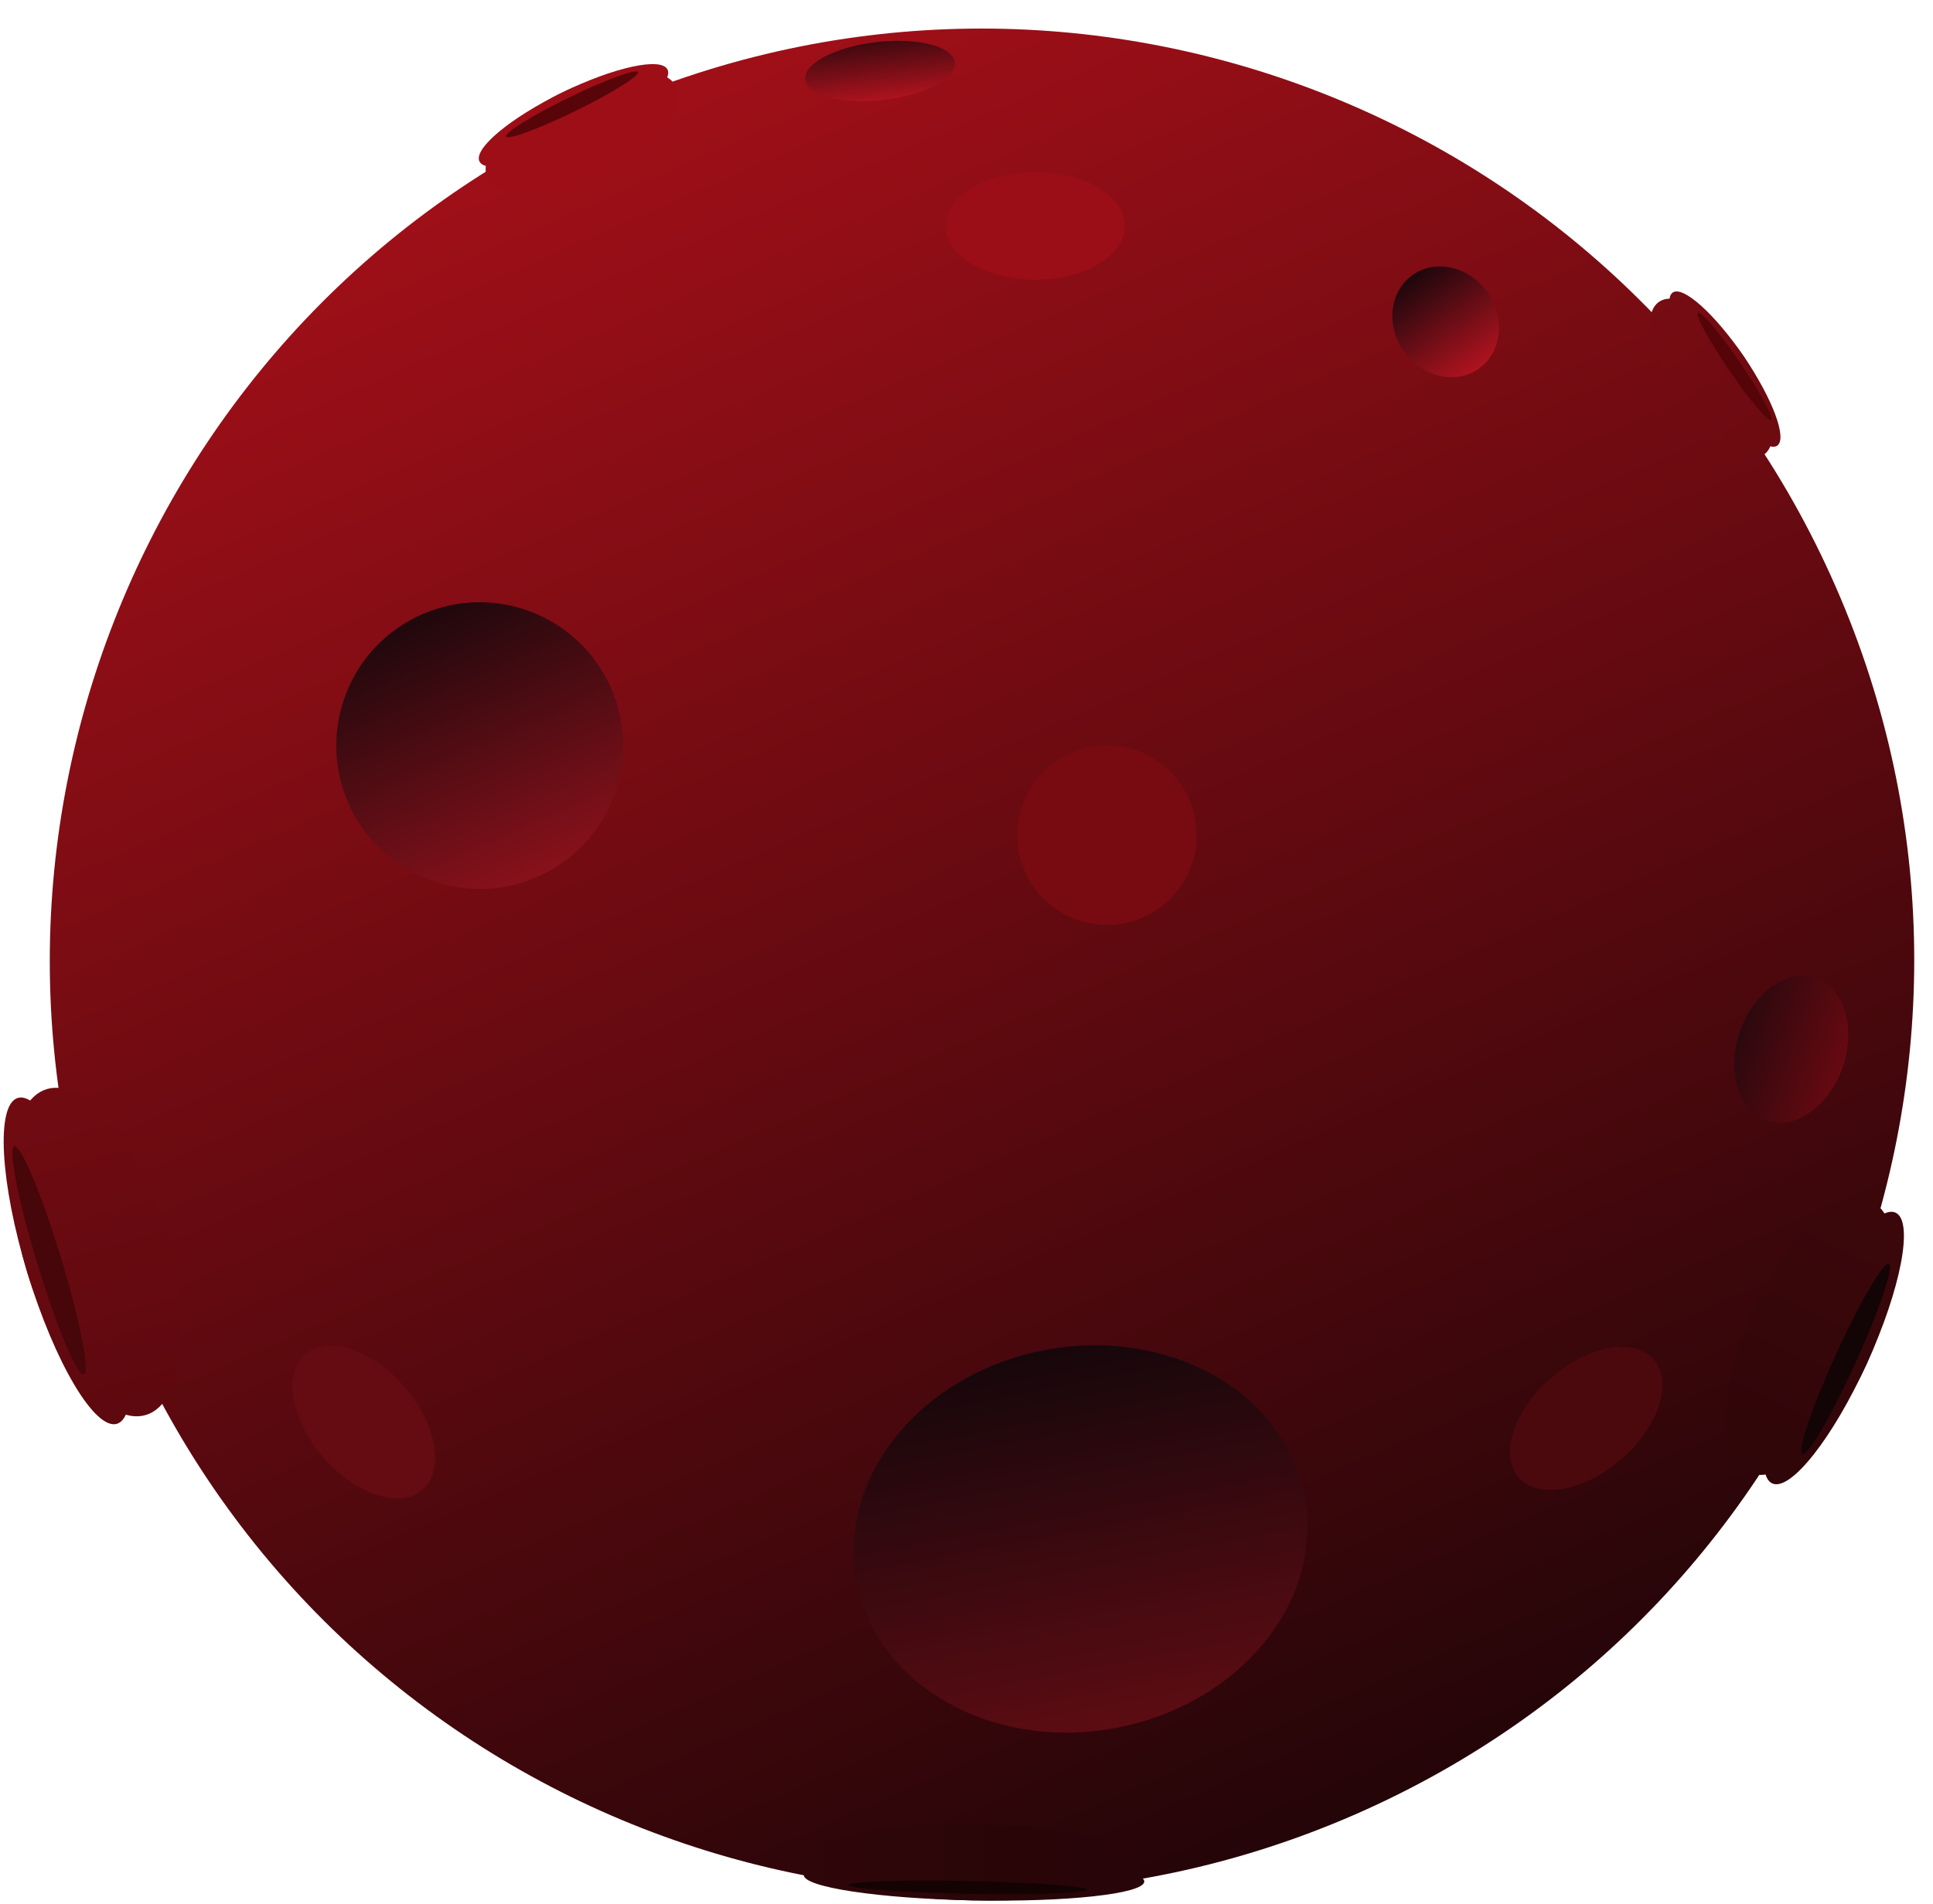 <svg width="67" height="66" viewBox="0 0 67 66" fill="none" xmlns="http://www.w3.org/2000/svg">
<path d="M63.634 20.356C70.784 36.702 63.329 55.748 46.983 62.898C30.638 70.048 11.591 62.593 4.441 46.248C-2.708 29.902 4.746 10.855 21.092 3.706C37.438 -3.444 56.484 4.011 63.634 20.356Z" fill="url(#paint0_linear)"/>
<path d="M21.179 23.857C22.279 26.372 21.133 29.302 18.618 30.402C16.104 31.502 13.173 30.356 12.073 27.841C10.973 25.327 12.12 22.396 14.634 21.296C17.149 20.196 20.079 21.343 21.179 23.857Z" fill="url(#paint1_linear)"/>
<path d="M51.559 10.134C52.191 11.031 52.055 12.216 51.254 12.781C50.453 13.345 49.291 13.076 48.659 12.179C48.027 11.283 48.163 10.098 48.964 9.533C49.765 8.968 50.927 9.238 51.559 10.134Z" fill="url(#paint2_linear)"/>
<path d="M62.944 33.916C63.927 34.259 64.34 35.639 63.867 36.999C63.393 38.36 62.212 39.185 61.229 38.842C60.246 38.5 59.833 37.12 60.306 35.759C60.78 34.399 61.961 33.574 62.944 33.916Z" fill="url(#paint3_linear)"/>
<path d="M33.094 2.166C33.157 2.72 32.048 3.303 30.617 3.467C29.186 3.63 27.975 3.313 27.911 2.759C27.848 2.204 28.956 1.622 30.388 1.458C31.819 1.295 33.03 1.611 33.094 2.166Z" fill="url(#paint4_linear)"/>
<path d="M45.219 51.861C45.913 55.476 43 59.073 38.712 59.897C34.423 60.72 30.384 58.458 29.69 54.844C28.996 51.23 31.91 47.632 36.198 46.809C40.486 45.985 44.525 48.247 45.219 51.861Z" fill="url(#paint5_linear)"/>
<path d="M23.138 2.412C23.353 2.853 22.069 3.924 20.268 4.803C18.468 5.683 16.834 6.038 16.619 5.597C16.403 5.156 17.688 4.086 19.488 3.206C21.288 2.326 22.922 1.971 23.138 2.412Z" fill="#9E0E17"/>
<path d="M23.421 2.991C23.793 3.753 22.635 5.083 20.834 5.962C19.034 6.842 17.273 6.938 16.902 6.177C16.53 5.415 17.688 4.085 19.488 3.206C21.288 2.326 23.049 2.23 23.421 2.991Z" fill="#9E0E17"/>
<path d="M22.108 2.503C22.17 2.631 21.199 3.235 19.938 3.851C18.677 4.467 17.604 4.862 17.542 4.734C17.479 4.605 18.45 4.002 19.711 3.386C20.972 2.77 22.045 2.375 22.108 2.503Z" fill="#580509"/>
<path d="M0.615 38.064C1.38 37.831 2.769 40.171 3.719 43.291C4.669 46.41 4.819 49.127 4.055 49.36C3.291 49.592 1.901 47.252 0.951 44.133C0.002 41.014 -0.149 38.297 0.615 38.064Z" fill="url(#paint6_linear)"/>
<path d="M1.619 37.758C2.938 37.357 4.777 39.56 5.727 42.679C6.677 45.798 6.378 48.652 5.059 49.054C3.74 49.456 1.901 47.252 0.951 44.133C0.002 41.014 0.301 38.16 1.619 37.758Z" fill="url(#paint7_linear)"/>
<path d="M0.497 39.743C0.719 39.675 1.439 41.391 2.104 43.576C2.769 45.76 3.128 47.586 2.906 47.654C2.683 47.722 1.964 46.006 1.299 43.821C0.633 41.636 0.274 39.811 0.497 39.743Z" fill="#470609"/>
<path d="M27.862 65C27.892 64.577 30.558 64.287 33.816 64.351C37.074 64.416 39.692 64.811 39.662 65.235C39.632 65.658 36.966 65.948 33.708 65.883C30.449 65.819 27.832 65.423 27.862 65Z" fill="url(#paint8_linear)"/>
<path d="M27.902 64.445C27.953 63.715 30.637 63.175 33.895 63.24C37.153 63.305 39.753 63.949 39.701 64.679C39.649 65.409 36.966 65.948 33.708 65.884C30.45 65.819 27.85 65.175 27.902 64.445Z" fill="url(#paint9_linear)"/>
<path d="M29.41 65.351C29.419 65.228 31.276 65.165 33.558 65.21C35.84 65.255 37.682 65.392 37.674 65.515C37.665 65.638 35.808 65.701 33.526 65.656C31.244 65.61 29.401 65.474 29.41 65.351Z" fill="#150303"/>
<path d="M61.427 51.427C60.792 51.138 61.234 48.802 62.414 46.21C63.595 43.618 65.067 41.751 65.702 42.04C66.337 42.329 65.895 44.665 64.714 47.257C63.534 49.849 62.062 51.716 61.427 51.427Z" fill="url(#paint10_linear)"/>
<path d="M60.593 51.047C59.497 50.548 59.565 48.042 60.746 45.45C61.926 42.858 63.772 41.161 64.868 41.66C65.963 42.159 65.895 44.665 64.714 47.257C63.534 49.85 61.689 51.546 60.593 51.047Z" fill="url(#paint11_linear)"/>
<path d="M62.475 50.396C62.29 50.312 62.811 48.772 63.637 46.956C64.464 45.141 65.284 43.737 65.469 43.822C65.654 43.906 65.133 45.446 64.307 47.261C63.48 49.077 62.66 50.48 62.475 50.396Z" fill="#130406"/>
<path d="M61.599 15.451C61.239 15.696 60.138 14.706 59.138 13.239C58.139 11.773 57.619 10.386 57.979 10.141C58.338 9.896 59.44 10.886 60.439 12.352C61.439 13.819 61.958 15.206 61.599 15.451Z" fill="url(#paint12_linear)"/>
<path d="M61.127 15.773C60.507 16.196 59.194 15.349 58.194 13.883C57.194 12.417 56.886 10.885 57.506 10.463C58.126 10.04 59.439 10.886 60.439 12.353C61.439 13.819 61.746 15.35 61.127 15.773Z" fill="url(#paint13_linear)"/>
<path d="M61.388 14.56C61.284 14.631 60.631 13.856 59.931 12.829C59.231 11.802 58.748 10.912 58.853 10.841C58.958 10.769 59.61 11.544 60.31 12.571C61.01 13.598 61.493 14.488 61.388 14.56Z" fill="#550407"/>
<path d="M41.475 28.956C41.475 30.671 40.084 32.062 38.369 32.062C36.654 32.062 35.263 30.671 35.263 28.956C35.263 27.24 36.654 25.849 38.369 25.849C40.084 25.849 41.475 27.24 41.475 28.956Z" fill="#780B12"/>
<path d="M14.638 51.651C13.858 52.323 12.318 51.814 11.198 50.515C10.079 49.215 9.803 47.617 10.583 46.945C11.363 46.273 12.903 46.782 14.022 48.082C15.142 49.381 15.418 50.98 14.638 51.651Z" fill="#650B12"/>
<path d="M38.99 7.834C38.99 8.863 37.599 9.698 35.884 9.698C34.168 9.698 32.778 8.863 32.778 7.834C32.778 6.805 34.168 5.97 35.884 5.97C37.599 5.97 38.99 6.805 38.99 7.834Z" fill="#9B0E17"/>
<path d="M57.321 47.133C57.998 47.908 57.498 49.452 56.206 50.579C54.913 51.707 53.317 51.993 52.64 51.217C51.963 50.442 52.463 48.899 53.755 47.771C55.048 46.643 56.644 46.357 57.321 47.133Z" fill="#4B090E"/>
<defs>
<linearGradient id="paint0_linear" x1="21.092" y1="3.706" x2="46.983" y2="62.898" gradientUnits="userSpaceOnUse">
<stop stop-color="#A00F18"/>
<stop offset="1" stop-color="#240508"/>
</linearGradient>
<linearGradient id="paint1_linear" x1="14.634" y1="21.296" x2="18.618" y2="30.402" gradientUnits="userSpaceOnUse">
<stop stop-color="#1F080C"/>
<stop offset="1" stop-color="#88111B"/>
</linearGradient>
<linearGradient id="paint2_linear" x1="48.964" y1="9.533" x2="51.254" y2="12.781" gradientUnits="userSpaceOnUse">
<stop stop-color="#1C070C"/>
<stop offset="1" stop-color="#AF131F"/>
</linearGradient>
<linearGradient id="paint3_linear" x1="60.306" y1="35.759" x2="63.867" y2="36.999" gradientUnits="userSpaceOnUse">
<stop stop-color="#2B090E"/>
<stop offset="1" stop-color="#670911"/>
</linearGradient>
<linearGradient id="paint4_linear" x1="30.388" y1="1.458" x2="30.617" y2="3.467" gradientUnits="userSpaceOnUse">
<stop stop-color="#40090F"/>
<stop offset="1" stop-color="#AE131E"/>
</linearGradient>
<linearGradient id="paint5_linear" x1="36.198" y1="46.809" x2="38.711" y2="59.897" gradientUnits="userSpaceOnUse">
<stop stop-color="#16070B"/>
<stop offset="1" stop-color="#5C0C13"/>
</linearGradient>
<linearGradient id="paint6_linear" x1="4.201" y1="49.456" x2="1.095" y2="37.653" gradientUnits="userSpaceOnUse">
<stop stop-color="#5D090F"/>
<stop offset="1" stop-color="#720B12"/>
</linearGradient>
<linearGradient id="paint7_linear" x1="5.283" y1="49.127" x2="1.986" y2="37.369" gradientUnits="userSpaceOnUse">
<stop stop-color="#5D090F"/>
<stop offset="1" stop-color="#720B12"/>
</linearGradient>
<linearGradient id="paint8_linear" x1="40.233" y1="64.986" x2="27.84" y2="65.616" gradientUnits="userSpaceOnUse">
<stop stop-color="#260508"/>
<stop offset="1" stop-color="#2F0609"/>
</linearGradient>
<linearGradient id="paint9_linear" x1="40.285" y1="64.243" x2="27.848" y2="64.24" gradientUnits="userSpaceOnUse">
<stop stop-color="#260508"/>
<stop offset="1" stop-color="#2F0609"/>
</linearGradient>
<linearGradient id="paint10_linear" x1="61.354" y1="51.319" x2="65.703" y2="42.001" gradientUnits="userSpaceOnUse">
<stop stop-color="#2F0609"/>
<stop offset="1" stop-color="#3C070B"/>
</linearGradient>
<linearGradient id="paint11_linear" x1="60.447" y1="50.906" x2="64.759" y2="41.571" gradientUnits="userSpaceOnUse">
<stop stop-color="#2F0609"/>
<stop offset="1" stop-color="#3C070B"/>
</linearGradient>
<linearGradient id="paint12_linear" x1="57.627" y1="9.697" x2="61.975" y2="15.289" gradientUnits="userSpaceOnUse">
<stop stop-color="#780C13"/>
<stop offset="1" stop-color="#6C0B11"/>
</linearGradient>
<linearGradient id="paint13_linear" x1="57.13" y1="10.036" x2="61.335" y2="15.747" gradientUnits="userSpaceOnUse">
<stop stop-color="#780C13"/>
<stop offset="1" stop-color="#6C0B11"/>
</linearGradient>
</defs>
</svg>
